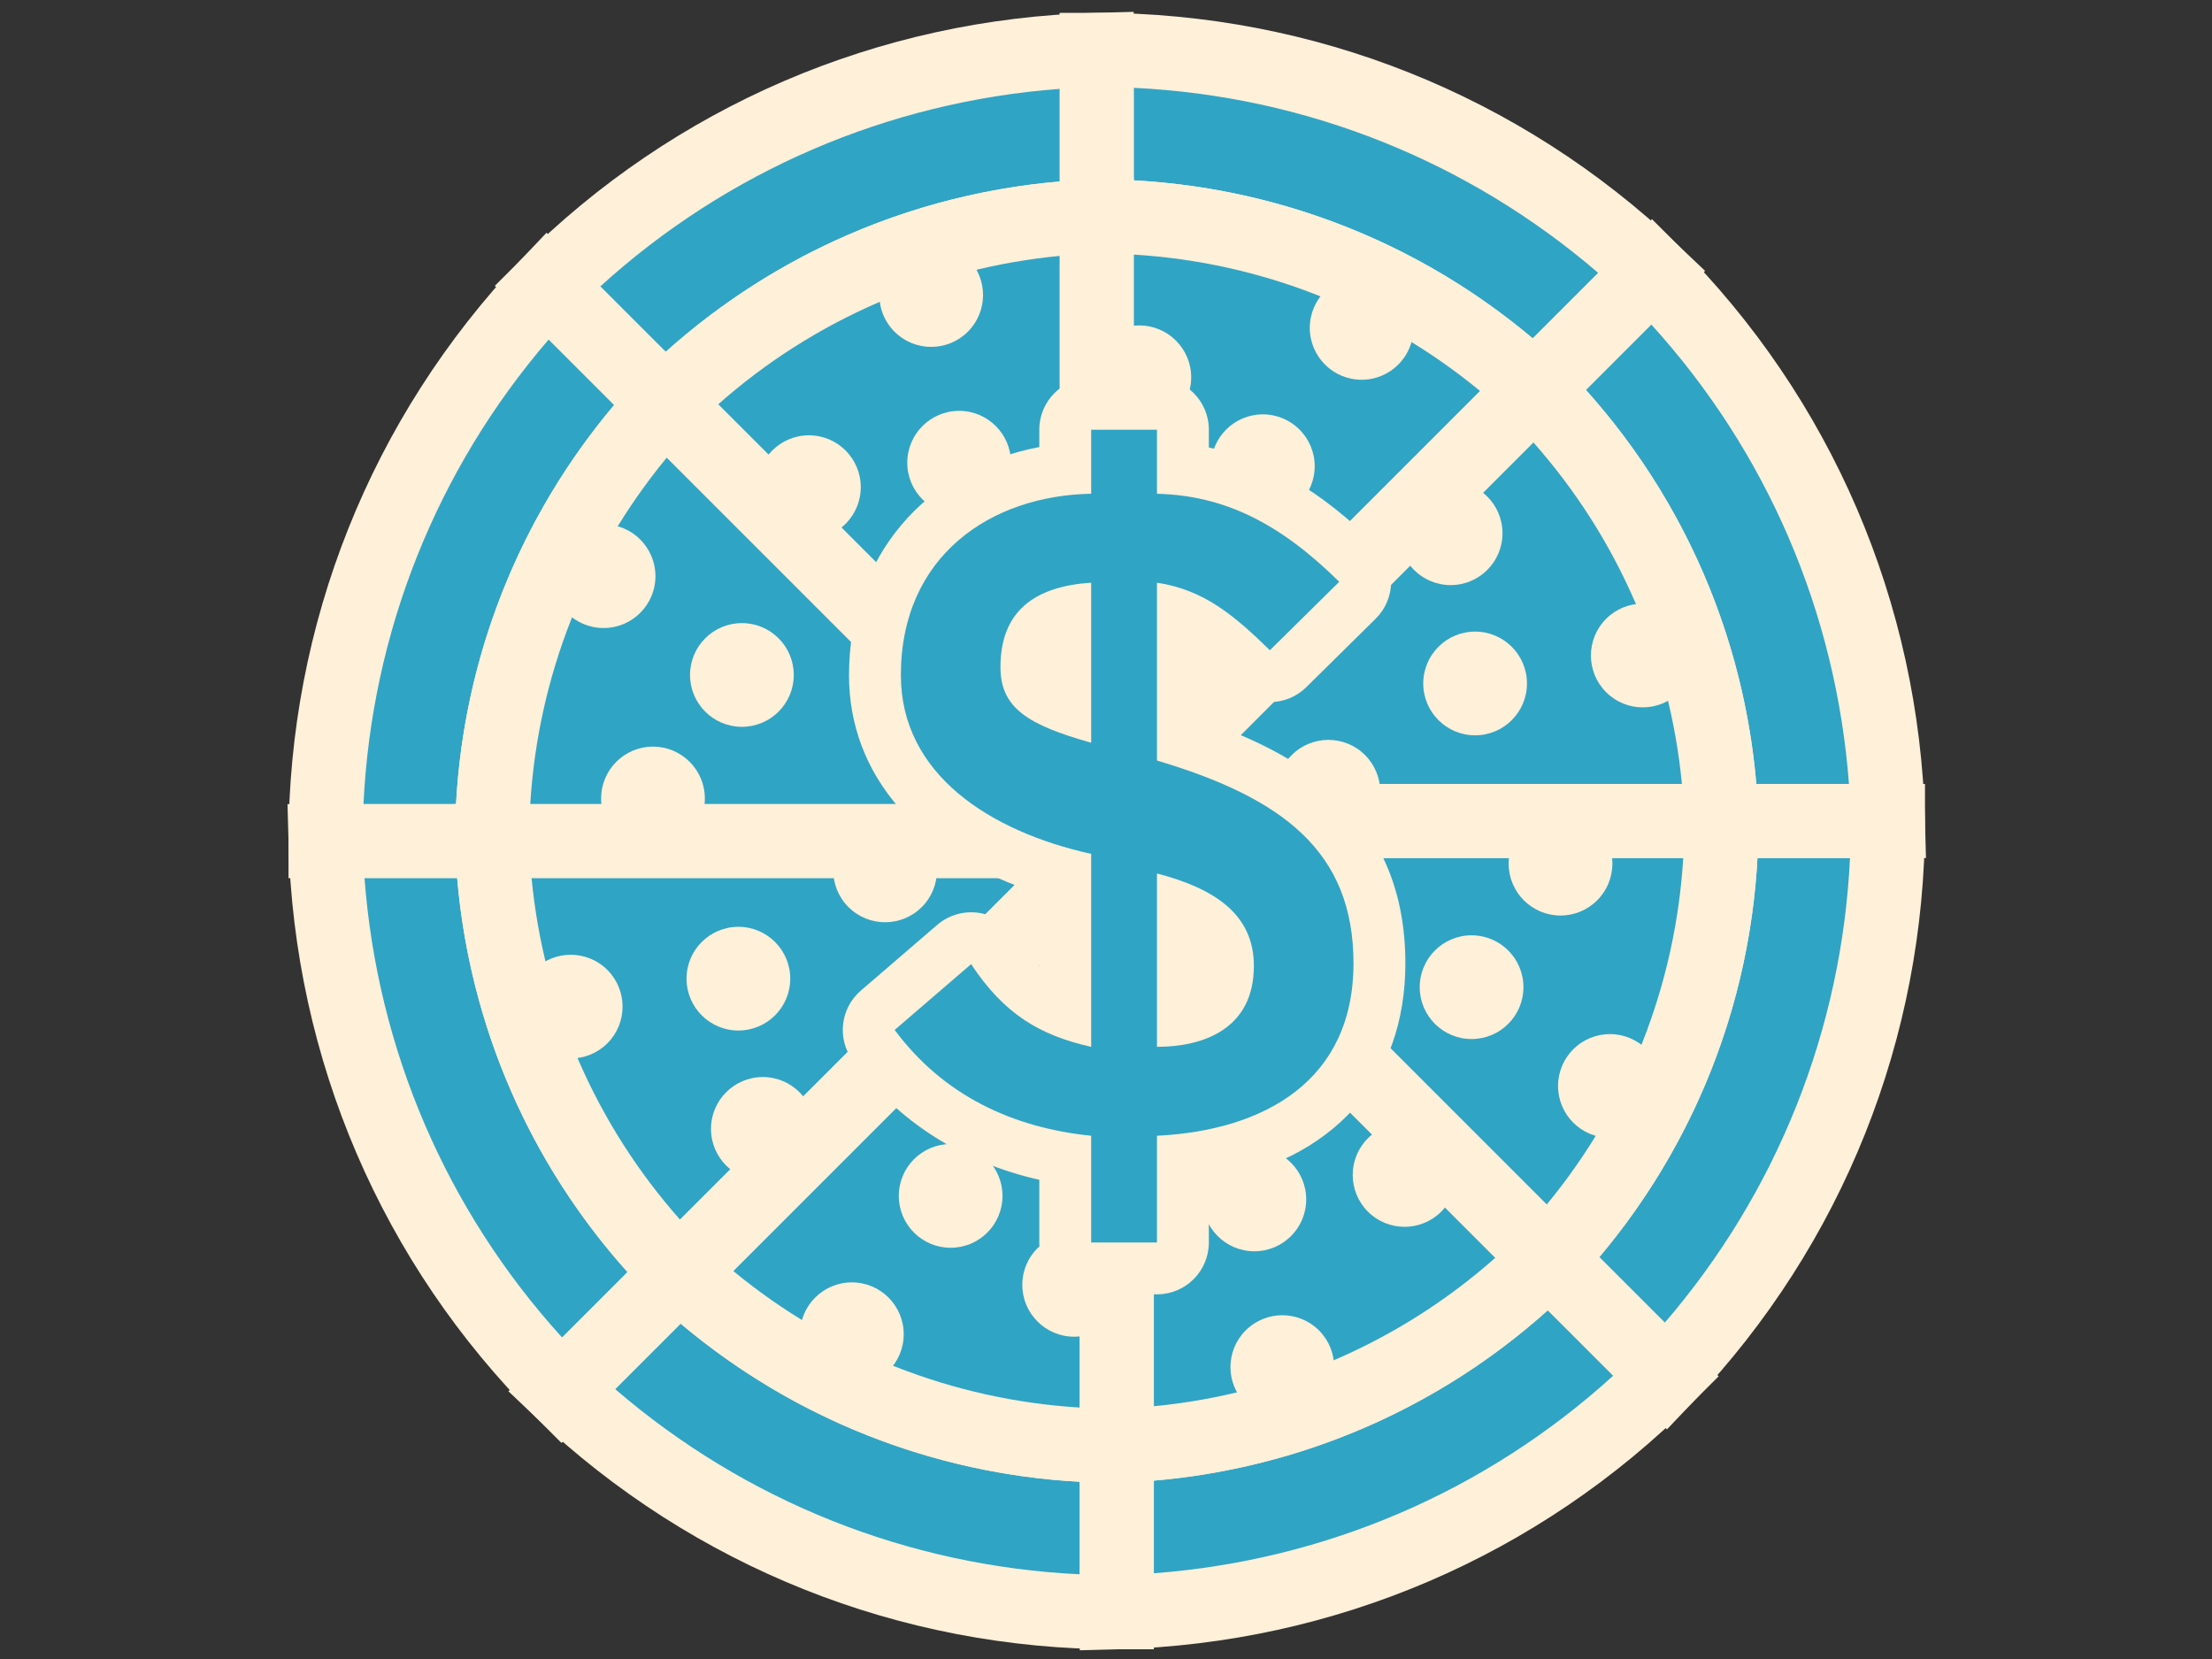 <?xml version="1.0" encoding="utf-8"?>
<!-- Generator: Adobe Illustrator 16.0.0, SVG Export Plug-In . SVG Version: 6.00 Build 0)  -->
<!DOCTYPE svg PUBLIC "-//W3C//DTD SVG 1.1//EN" "http://www.w3.org/Graphics/SVG/1.1/DTD/svg11.dtd">
<svg version="1.1" id="Layer_5" xmlns="http://www.w3.org/2000/svg" xmlns:xlink="http://www.w3.org/1999/xlink" x="0px" y="0px"
	 width="400px" height="300px" viewBox="0 0 400 300" enable-background="new 0 0 400 300" xml:space="preserve">
<rect x="0" y="0" width="400" height="300" fill="#333333" stroke="none"/>
<g>
	<g>
		<g>
			<g>
				<path fill="#30A4C4" d="M277.441,70.396l21.289-21.289c-26.17-24.825-61.502-40.085-100.42-40.085V39.13
					C228.915,39.13,256.728,51.015,277.441,70.396z"/>
				<path fill="#FFF0D9" d="M277.596,79.716l-4.732-4.427c-20.302-18.998-46.778-29.459-74.553-29.459h-6.7V2.322h6.7
					c39.229,0,76.531,14.889,105.031,41.924l4.991,4.734L277.596,79.716z M205.011,32.61c26.57,1.441,51.78,11.426,72.156,28.585
					l11.843-11.844c-23.579-20.281-52.972-31.994-83.999-33.469V32.61z"/>
			</g>
			<g>
				<path fill="#30A4C4" d="M277.441,70.396c-20.714-19.381-48.526-31.266-79.131-31.266v110.396L277.441,70.396z"/>
				<path fill="#FFF0D9" d="M191.61,165.7V32.43h6.7c31.188,0,60.915,11.746,83.708,33.073l5.06,4.733L191.61,165.7z
					 M205.011,46.035v87.314l62.642-62.639C249.85,56.037,228.022,47.436,205.011,46.035z"/>
			</g>
			<circle fill="#FFF0D9" cx="223.447" cy="116.917" r="9.378"/>
			<circle fill="#FFF0D9" cx="228.362" cy="84.308" r="9.378"/>
			<circle fill="#FFF0D9" cx="246.228" cy="59.293" r="9.377"/>
			<circle fill="#FFF0D9" cx="206.026" cy="68.228" r="9.377"/>
		</g>
		<g>
			<g>
				<path fill="#30A4C4" d="M198.311,39.131V9.022c-36.061,0.953-71.834,15.145-99.352,42.664l21.289,21.289
					C141.888,51.334,169.958,40.072,198.311,39.131z"/>
				<path fill="#FFF0D9" d="M120.248,82.451L89.484,51.687l4.737-4.737C121.959,19.21,158.863,3.362,198.133,2.324l6.878-0.182
					v43.471l-6.478,0.214c-27.79,0.922-53.911,12.247-73.547,31.885L120.248,82.451z M108.546,51.799l11.83,11.829
					c19.807-17.77,44.692-28.535,71.234-30.808V16.069C160.595,18.402,131.53,30.903,108.546,51.799z"/>
			</g>
			<g>
				<path fill="#30A4C4" d="M198.311,39.131c-28.353,0.941-56.423,12.203-78.062,33.844l78.06,78.062L198.311,39.131z"/>
				<path fill="#FFF0D9" d="M205.008,167.213l-94.234-94.237l4.737-4.737c22.05-22.054,51.376-34.768,82.577-35.803l6.923-0.23
					L205.008,167.213z M129.866,73.12l61.742,61.741l0.002-88.585C168.646,48.485,147.127,57.839,129.866,73.12z"/>
			</g>
			<path fill="#FFF0D9" d="M199.656,103.574c3.662,3.662,3.665,9.6,0,13.263c-3.661,3.662-9.6,3.662-13.264-0.001
				c-3.659-3.662-3.659-9.601,0-13.262C190.056,99.911,195.991,99.913,199.656,103.574z"/>
			<circle fill="#FFF0D9" cx="173.442" cy="83.672" r="9.377"/>
			<path fill="#FFF0D9" d="M175.017,46.719c3.664,3.663,3.664,9.602,0.002,13.263c-3.662,3.663-9.603,3.663-13.264,0
				c-3.662-3.662-3.662-9.6,0.002-13.263C165.417,43.057,171.358,43.057,175.017,46.719z"/>
			<circle fill="#FFF0D9" cx="146.278" cy="88.096" r="9.377"/>
		</g>
		<g>
			<g>
				<path fill="#30A4C4" d="M120.248,72.976L98.959,51.687c-24.825,26.17-40.086,61.5-40.086,100.42h30.109
					C88.981,121.502,100.867,93.688,120.248,72.976z"/>
				<path fill="#FFF0D9" d="M95.682,158.807h-43.51v-6.7c0-39.229,14.89-76.53,41.926-105.032l4.734-4.991l30.735,30.737
					l-4.429,4.732c-18.996,20.302-29.457,46.779-29.457,74.554V158.807z M65.732,145.406h16.729
					c1.442-26.573,11.427-51.78,28.586-72.156L99.205,61.407C78.921,84.986,67.208,114.378,65.732,145.406z"/>
			</g>
			<g>
				<path fill="#30A4C4" d="M120.248,72.976c-19.381,20.713-31.267,48.527-31.267,79.131h110.397L120.248,72.976z"/>
				<path fill="#FFF0D9" d="M215.553,158.807H82.281v-6.7c0-31.186,11.747-60.915,33.075-83.708l4.732-5.058L215.553,158.807z
					 M95.886,145.406h87.317l-62.642-62.641C105.887,100.565,97.286,122.395,95.886,145.406z"/>
			</g>
			<path fill="#FFF0D9" d="M166.767,117.592c5.182,0,9.38,4.199,9.38,9.378c0,5.18-4.198,9.377-9.38,9.377
				c-5.177,0-9.378-4.198-9.378-9.377C157.389,121.791,161.59,117.592,166.767,117.592z"/>
			<path fill="#FFF0D9" d="M134.161,112.677c5.177,0,9.378,4.198,9.378,9.38c0,5.177-4.201,9.375-9.378,9.375
				c-5.182,0-9.38-4.198-9.38-9.375C124.781,116.875,128.979,112.677,134.161,112.677z"/>
			<circle fill="#FFF0D9" cx="109.146" cy="104.189" r="9.378"/>
			<path fill="#FFF0D9" d="M118.081,135.012c5.177,0,9.378,4.199,9.378,9.378c0,5.18-4.201,9.378-9.378,9.378
				c-5.182,0-9.38-4.199-9.38-9.378C108.7,139.211,112.898,135.012,118.081,135.012z"/>
		</g>
		<g>
			<g>
				<path fill="#30A4C4" d="M88.981,152.106H58.873c0.953,36.061,15.146,71.834,42.667,99.352l21.289-21.289
					C101.187,208.529,89.924,180.459,88.981,152.106z"/>
				<path fill="#FFF0D9" d="M101.54,260.933l-4.737-4.737c-27.741-27.738-43.591-64.642-44.627-103.911l-0.183-6.878h43.471
					l0.217,6.477c0.921,27.791,12.247,53.911,31.887,73.549l4.74,4.737L101.54,260.933z M65.918,158.807
					c2.335,31.015,14.838,60.079,35.734,83.062l11.828-11.827c-17.769-19.806-28.534-44.69-30.811-71.234H65.918z"/>
			</g>
			<g>
				<path fill="#30A4C4" d="M88.981,152.106c0.942,28.353,12.205,56.423,33.847,78.062l78.06-78.06L88.981,152.106z"/>
				<path fill="#FFF0D9" d="M122.829,239.644l-4.737-4.737c-22.054-22.048-34.768-51.377-35.807-82.577l-0.228-6.923l135.007,0.002
					L122.829,239.644z M96.127,158.807c2.209,22.964,11.565,44.482,26.846,61.741l61.741-61.738L96.127,158.807z"/>
			</g>
			<path fill="#FFF0D9" d="M153.424,150.761c3.664-3.662,9.6-3.664,13.265,0c3.661,3.662,3.661,9.601,0,13.265
				c-3.665,3.659-9.601,3.659-13.265,0C149.763,160.361,149.765,154.425,153.424,150.761z"/>
			<circle fill="#FFF0D9" cx="133.524" cy="176.974" r="9.377"/>
			<path fill="#FFF0D9" d="M96.572,175.4c3.661-3.664,9.6-3.664,13.262-0.003s3.662,9.603,0,13.265
				c-3.662,3.661-9.601,3.661-13.262-0.003C92.908,185,92.908,179.059,96.572,175.4z"/>
			<circle fill="#FFF0D9" cx="137.947" cy="204.14" r="9.377"/>
		</g>
		<g>
			<g>
				<path fill="#30A4C4" d="M122.829,230.169l-21.289,21.289c26.17,24.825,61.5,40.086,100.419,40.086v-30.109
					C171.355,261.435,143.542,249.55,122.829,230.169z"/>
				<path fill="#FFF0D9" d="M208.66,298.245h-6.701c-39.23,0-76.532-14.891-105.031-41.924l-4.991-4.738l30.737-30.733l4.732,4.425
					c20.302,18.999,46.779,29.46,74.553,29.46h6.701V298.245z M111.26,251.212c23.579,20.283,52.971,31.994,83.999,33.47v-16.729
					c-26.57-1.44-51.78-11.423-72.156-28.581L111.26,251.212z"/>
			</g>
			<g>
				<path fill="#30A4C4" d="M122.829,230.169c20.713,19.381,48.527,31.266,79.13,31.266V151.038L122.829,230.169z"/>
				<path fill="#FFF0D9" d="M208.66,268.136h-6.701c-31.188,0-60.914-11.746-83.708-33.072l-5.059-4.734l95.469-95.466V268.136z
					 M132.617,229.854c17.802,14.673,39.63,23.272,62.642,24.677v-87.316L132.617,229.854z"/>
			</g>
			<circle fill="#FFF0D9" cx="176.823" cy="183.649" r="9.377"/>
			<path fill="#FFF0D9" d="M162.53,216.255c0-5.177,4.198-9.377,9.38-9.377c5.177,0,9.375,4.2,9.375,9.377
				c0,5.183-4.199,9.381-9.375,9.381C166.728,225.636,162.53,221.438,162.53,216.255z"/>
			<circle fill="#FFF0D9" cx="154.042" cy="241.271" r="9.378"/>
			<path fill="#FFF0D9" d="M184.865,232.336c0-5.177,4.199-9.378,9.378-9.378c5.18,0,9.378,4.201,9.378,9.378
				c0,5.183-4.198,9.38-9.378,9.38C189.064,241.716,184.865,237.519,184.865,232.336z"/>
		</g>
		<g>
			<g>
				<path fill="#30A4C4" d="M201.959,261.435v30.109c36.061-0.953,71.834-15.146,99.352-42.667l-21.289-21.289
					C258.383,249.23,230.312,260.493,201.959,261.435z"/>
				<path fill="#FFF0D9" d="M195.259,298.422v-43.47l6.478-0.215c27.79-0.924,53.91-12.246,73.549-31.886l4.736-4.738l30.764,30.764
					l-4.736,4.738c-27.739,27.739-64.642,43.587-103.912,44.623L195.259,298.422z M208.66,267.745v16.75
					c31.014-2.331,60.078-14.832,83.064-35.728l-11.831-11.83C260.086,254.709,235.201,265.471,208.66,267.745z"/>
			</g>
			<g>
				<path fill="#30A4C4" d="M201.959,261.435c28.354-0.941,56.424-12.204,78.062-33.847l-78.06-78.06L201.959,261.435z"/>
				<path fill="#FFF0D9" d="M195.259,268.36l0.003-135.008l94.234,94.236l-4.736,4.738c-22.052,22.053-51.378,34.768-82.578,35.804
					L195.259,268.36z M208.662,165.706l-0.002,88.584c22.963-2.209,44.481-11.563,61.743-26.844L208.662,165.706z"/>
			</g>
			<path fill="#FFF0D9" d="M200.614,196.992c-3.662-3.664-3.665-9.6,0-13.265c3.661-3.661,9.6-3.661,13.264,0
				c3.659,3.665,3.659,9.601,0,13.265C210.214,200.654,204.278,200.651,200.614,196.992z"/>
			<circle fill="#FFF0D9" cx="226.827" cy="216.894" r="9.377"/>
			<path fill="#FFF0D9" d="M225.253,253.845c-3.664-3.662-3.664-9.6-0.002-13.262c3.66-3.662,9.603-3.662,13.264,0
				c3.662,3.662,3.662,9.6-0.002,13.262C234.854,257.509,228.911,257.509,225.253,253.845z"/>
			<path fill="#FFF0D9" d="M247.361,219.101c-3.662-3.662-3.664-9.601-0.003-13.262c3.665-3.664,9.601-3.664,13.265,0
				s3.664,9.6,0,13.264C256.961,222.765,251.023,222.762,247.361,219.101z"/>
		</g>
		<g>
			<g>
				<path fill="#30A4C4" d="M280.021,227.588l21.289,21.289c24.825-26.167,40.087-61.501,40.087-100.418h-30.109
					C311.288,179.064,299.402,206.875,280.021,227.588z"/>
				<path fill="#FFF0D9" d="M301.437,258.482l-30.734-30.736l4.428-4.733c18.996-20.305,29.458-46.781,29.458-74.554v-6.7h43.51v6.7
					c0,39.229-14.89,76.527-41.927,105.029L301.437,258.482z M289.222,227.316l11.843,11.84
					c20.284-23.576,31.997-52.968,33.473-83.999h-16.729C316.366,181.73,306.38,206.938,289.222,227.316z"/>
			</g>
			<g>
				<path fill="#30A4C4" d="M280.021,227.588c19.381-20.713,31.267-48.523,31.267-79.129H200.891L280.021,227.588z"/>
				<path fill="#FFF0D9" d="M280.182,237.226l-95.465-95.467h133.272v6.7c0,31.187-11.746,60.913-33.075,83.709L280.182,237.226z
					 M217.065,155.157l62.643,62.643c14.675-17.8,23.274-39.631,24.676-62.643H217.065z"/>
			</g>
			<path fill="#FFF0D9" d="M233.503,182.975c-5.183,0-9.381-4.198-9.381-9.381c0-5.177,4.198-9.375,9.381-9.375
				c5.177,0,9.377,4.198,9.377,9.375C242.88,178.776,238.68,182.975,233.503,182.975z"/>
			<path fill="#FFF0D9" d="M266.108,187.89c-5.178,0-9.378-4.198-9.378-9.38c0-5.178,4.2-9.376,9.378-9.376
				c5.183,0,9.38,4.198,9.38,9.376C275.488,183.691,271.291,187.89,266.108,187.89z"/>
			<path fill="#FFF0D9" d="M291.125,205.755c-5.18,0-9.381-4.197-9.381-9.38c0-5.177,4.201-9.375,9.381-9.375
				c5.179,0,9.38,4.198,9.38,9.375C300.505,201.558,296.304,205.755,291.125,205.755z"/>
			<path fill="#FFF0D9" d="M282.188,165.554c-5.177,0-9.377-4.198-9.377-9.381c0-5.176,4.2-9.376,9.377-9.376
				c5.183,0,9.381,4.2,9.381,9.376C291.569,161.355,287.371,165.554,282.188,165.554z"/>
		</g>
		<g>
			<g>
				<path fill="#30A4C4" d="M311.288,148.459h30.109c-0.953-36.061-15.147-71.834-42.667-99.352l-21.289,21.289
					C299.084,92.036,310.346,120.106,311.288,148.459z"/>
				<path fill="#FFF0D9" d="M348.277,155.157h-43.47l-0.218-6.476c-0.921-27.79-12.246-53.911-31.886-73.546l-4.74-4.739
					l30.767-30.765l4.737,4.737c27.74,27.739,43.59,64.643,44.626,103.914L348.277,155.157z M317.601,141.759h16.75
					c-2.334-31.015-14.837-60.08-35.733-83.063L286.79,70.524C304.559,90.331,315.323,115.215,317.601,141.759z"/>
			</g>
			<g>
				<path fill="#30A4C4" d="M311.288,148.459c-0.942-28.353-12.204-56.423-33.847-78.063l-78.06,78.061L311.288,148.459z"/>
				<path fill="#FFF0D9" d="M318.213,155.157H183.207l94.235-94.237l4.737,4.737c22.053,22.05,34.769,51.377,35.807,82.579
					L318.213,155.157z M215.557,141.756l88.587,0.002c-2.21-22.965-11.566-44.483-26.847-61.743L215.557,141.756z"/>
			</g>
			<path fill="#FFF0D9" d="M246.845,149.804c-3.664,3.663-9.6,3.663-13.264,0c-3.662-3.662-3.662-9.6,0-13.265
				c3.664-3.659,9.6-3.659,13.264,0C250.507,140.204,250.504,146.14,246.845,149.804z"/>
			<circle fill="#FFF0D9" cx="266.746" cy="123.591" r="9.377"/>
			<path fill="#FFF0D9" d="M303.697,125.166c-3.661,3.664-9.6,3.664-13.262,0.002c-3.661-3.662-3.661-9.603,0-13.264
				c3.662-3.662,9.601-3.662,13.262,0.002C307.362,115.565,307.362,121.506,303.697,125.166z"/>
			<circle fill="#FFF0D9" cx="262.322" cy="96.426" r="9.377"/>
		</g>
	</g>
	<g>
		<g>
			<path fill="#FFF0D9" d="M209.217,234.058h-11.898c-5.182,0-9.38-4.198-9.38-9.38v-11.333
				c-13.976-3.167-25.513-10.5-33.687-21.503c-2.934-3.952-2.319-9.495,1.411-12.707l13.83-11.898
				c2.044-1.756,4.753-2.538,7.412-2.18c2.67,0.371,5.046,1.873,6.533,4.122c1.479,2.238,2.926,4.035,4.501,5.499v-13.076
				c-21.697-6.891-34.412-21.297-34.412-39.513c0-21.348,13.749-37.301,34.412-41.246v-3.135c0-5.181,4.199-9.38,9.38-9.38h11.898
				c5.179,0,9.381,4.199,9.381,9.38v3.219c10.646,2.168,20.231,7.811,30.164,17.596c1.787,1.761,2.795,4.166,2.798,6.678
				c0,2.51-1.006,4.916-2.793,6.679l-12.542,12.379c-3.636,3.594-9.478,3.609-13.137,0.041c-1.648-1.607-3.119-2.988-4.49-4.162
				v10.567c17.75,6.282,35.537,17.466,35.537,43.479c0,21.331-13.107,35.679-35.537,39.591v10.901
				C218.598,229.859,214.396,234.058,209.217,234.058z M202.15,197.344c0.393,0.235,0.764,0.496,1.115,0.787
				c0.35-0.291,0.725-0.552,1.114-0.787c-0.39-0.236-0.765-0.498-1.114-0.789c-0.026,0.024-0.059,0.048-0.085,0.071
				C202.852,196.888,202.506,197.129,202.15,197.344z M209.217,148.567c0.79,0,1.589,0.101,2.371,0.305
				c9.38,2.454,16.097,6.375,20.106,11.719c-3.832-5.408-11.283-9.943-25.157-14.076c-2.147-0.642-3.932-2.001-5.115-3.771
				c-2.051,0.996-4.417,1.222-6.647,0.594c-3.235-0.911-7.577-2.133-11.634-4.295c5.664,3.476,12.225,5.328,16.204,6.207
				c2.529,0.56,4.627,2.109,5.925,4.186C206.508,148.863,207.855,148.567,209.217,148.567z M202.15,97.328
				c0.388,0.232,0.761,0.496,1.115,0.786c0.355-0.291,0.727-0.554,1.117-0.786c-0.391-0.237-0.765-0.5-1.117-0.79
				C202.914,96.828,202.543,97.091,202.15,97.328z"/>
		</g>
		<g>
			<path fill="#30A4C4" d="M197.318,154.409c-18.174-4.02-34.412-14.312-34.412-32.321c0-21.548,16.237-32.483,34.412-32.802V77.708
				h11.898v11.579c12.38,0.319,22.352,5.464,32.962,15.918l-12.542,12.38c-6.433-6.271-11.898-10.933-20.42-12.218v32.159
				c22.671,6.755,35.538,16.402,35.538,36.66c0,21.227-16.081,30.231-35.538,31.197v19.295h-11.898v-19.295
				c-14.154-1.449-26.696-7.236-35.537-19.137l13.83-11.898c5.946,9.003,12.38,12.864,21.708,14.955V154.409z M197.318,105.367
				c-9.809,0.642-16.405,4.821-16.405,15.274c0,7.396,4.988,10.453,16.405,13.667V105.367z M209.217,189.303
				c8.359,0,17.524-3.217,17.524-14.634c0-9.324-7.071-13.989-17.524-16.721V189.303z"/>
		</g>
	</g>
</g>
</svg>
